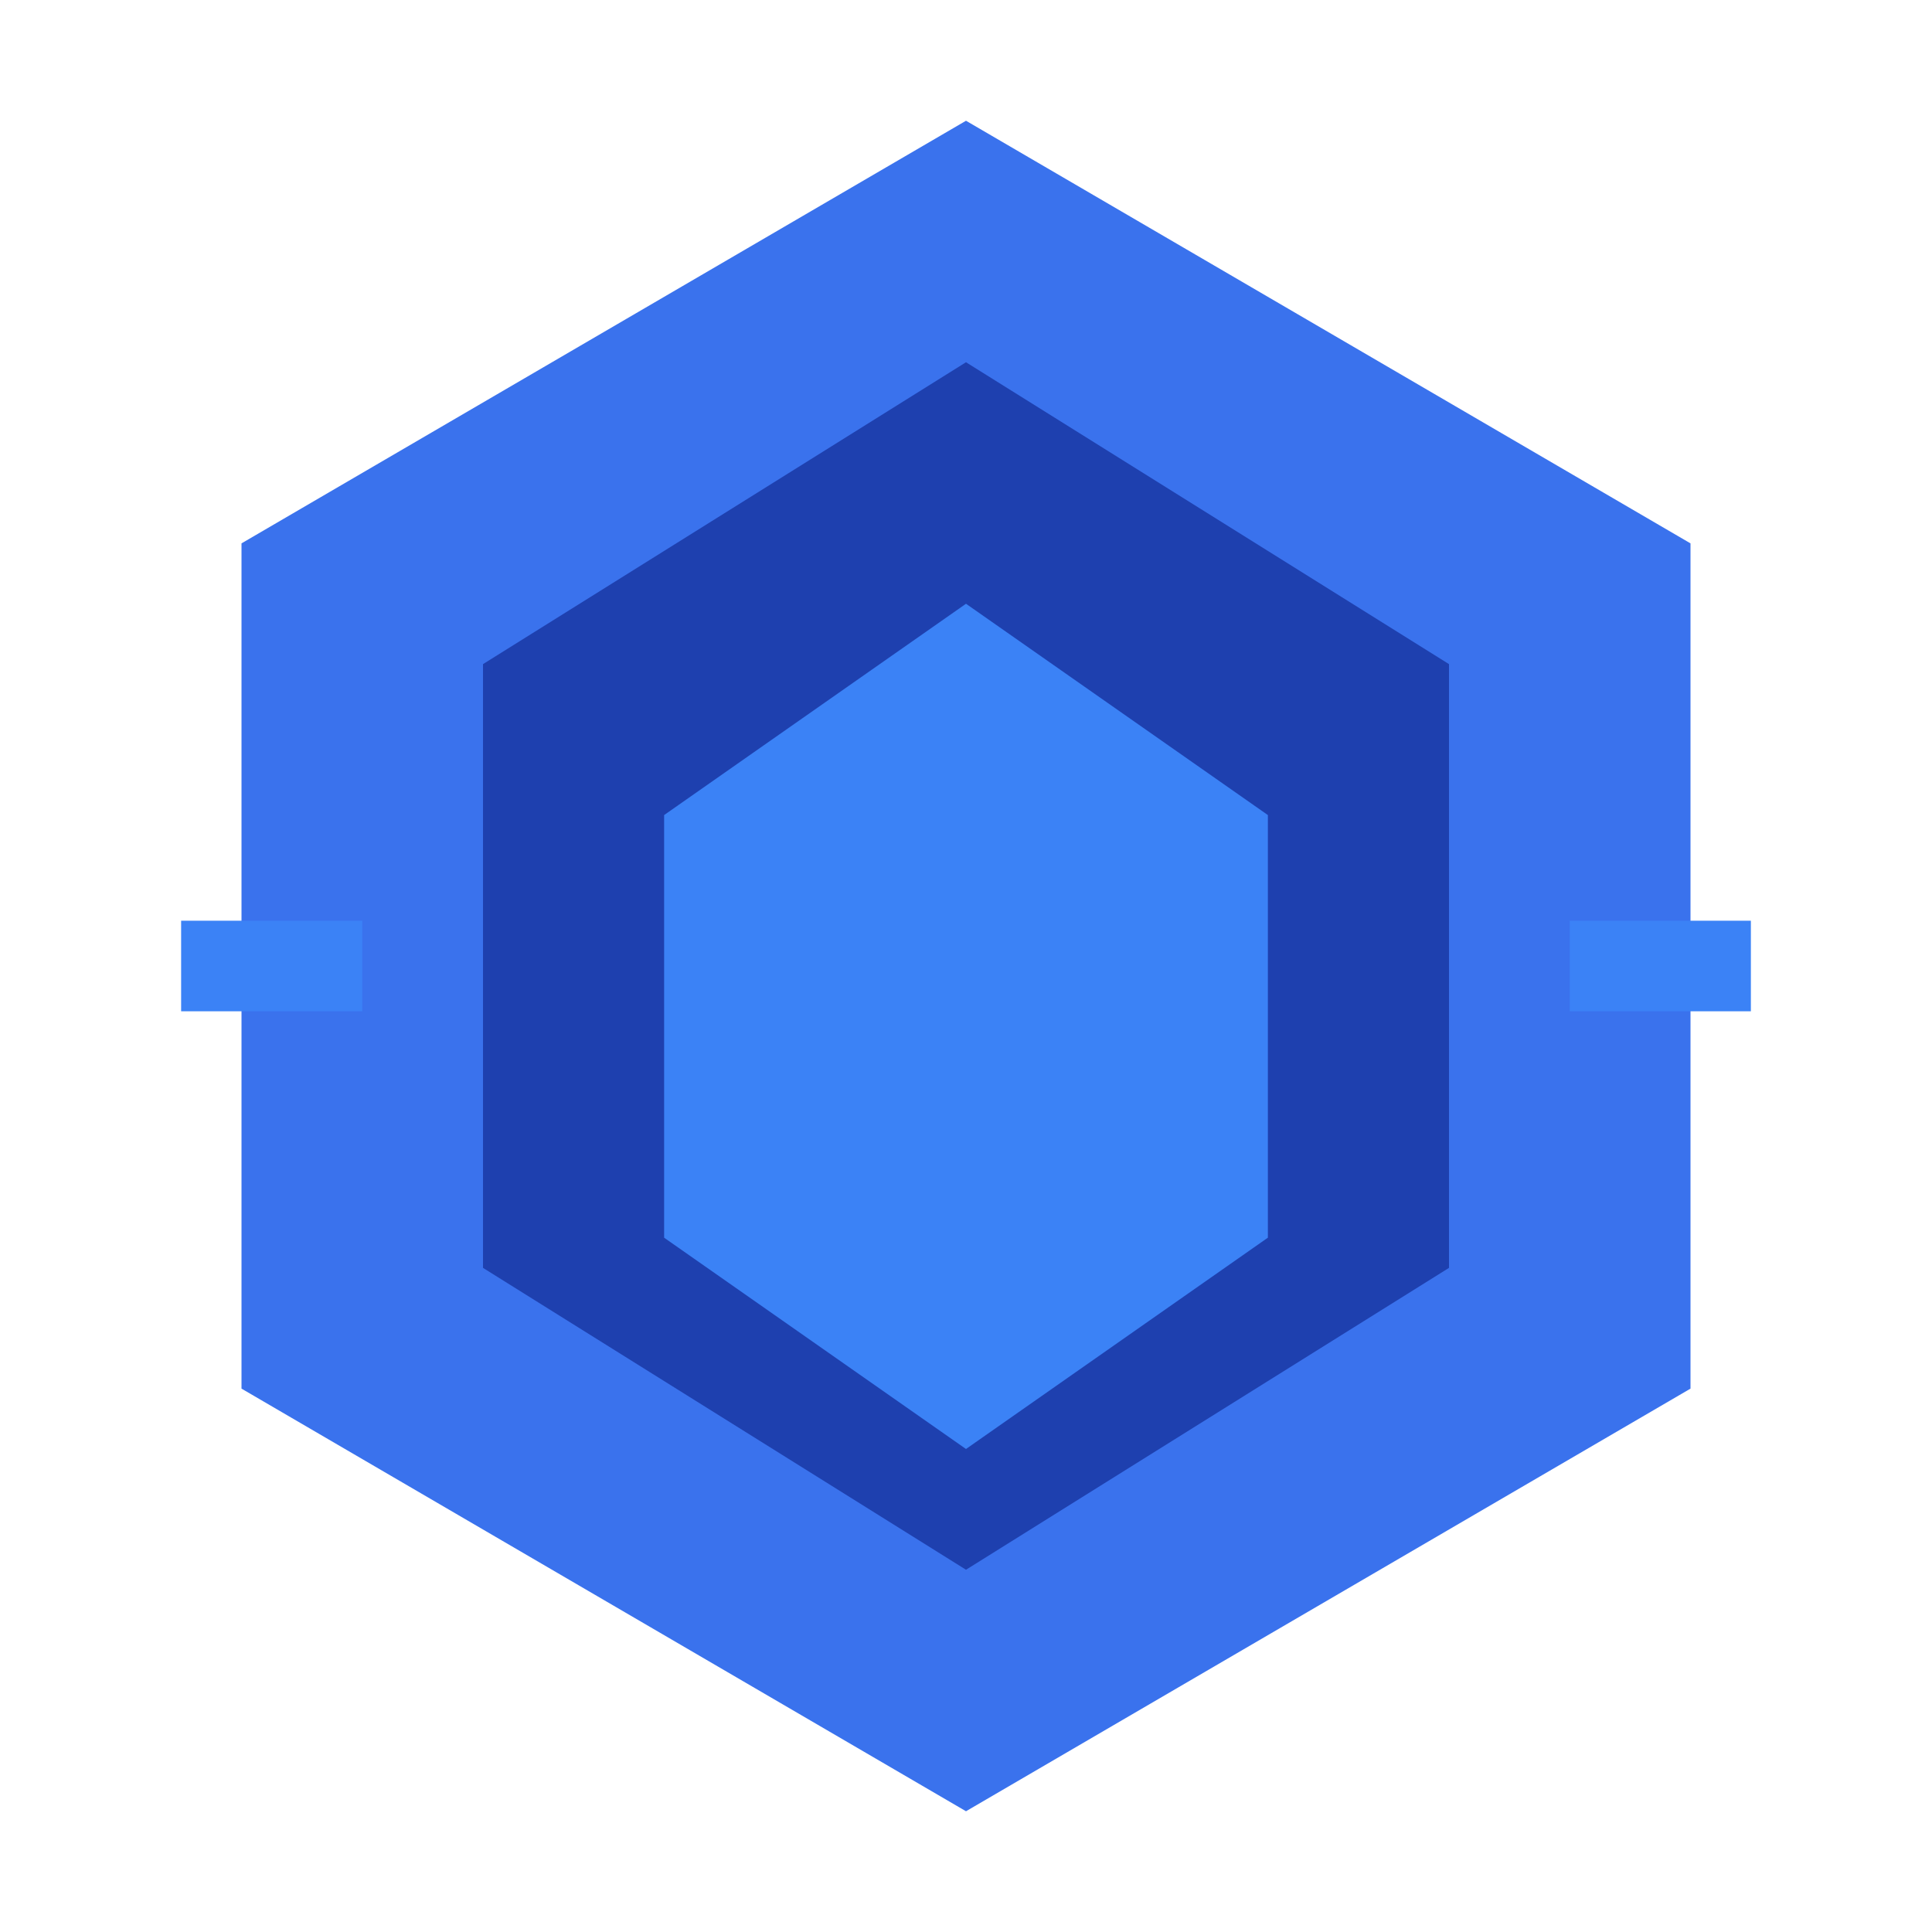 <?xml version="1.0" encoding="UTF-8"?>
<svg width="32" height="32" viewBox="0 0 32 32" fill="none" xmlns="http://www.w3.org/2000/svg">
    <!-- Background hexagon -->
    <path d="M16 2L28 9V23L16 30L4 23V9L16 2Z" fill="#2563eb" fill-opacity="0.9"/>
    
    <!-- Inner hexagon -->
    <path d="M16 6L24 11V21L16 26L8 21V11L16 6Z" fill="#1e40af"/>
    
    <!-- Center cube -->
    <path d="M16 10L21 13.5V20.5L16 24L11 20.5V13.5L16 10Z" fill="#3b82f6"/>
    
    <!-- Decorative lines -->
    <path d="M26 16h3" stroke="#3b82f6" stroke-width="1.5"/>
    <path d="M3 16h3" stroke="#3b82f6" stroke-width="1.5"/>
</svg>
